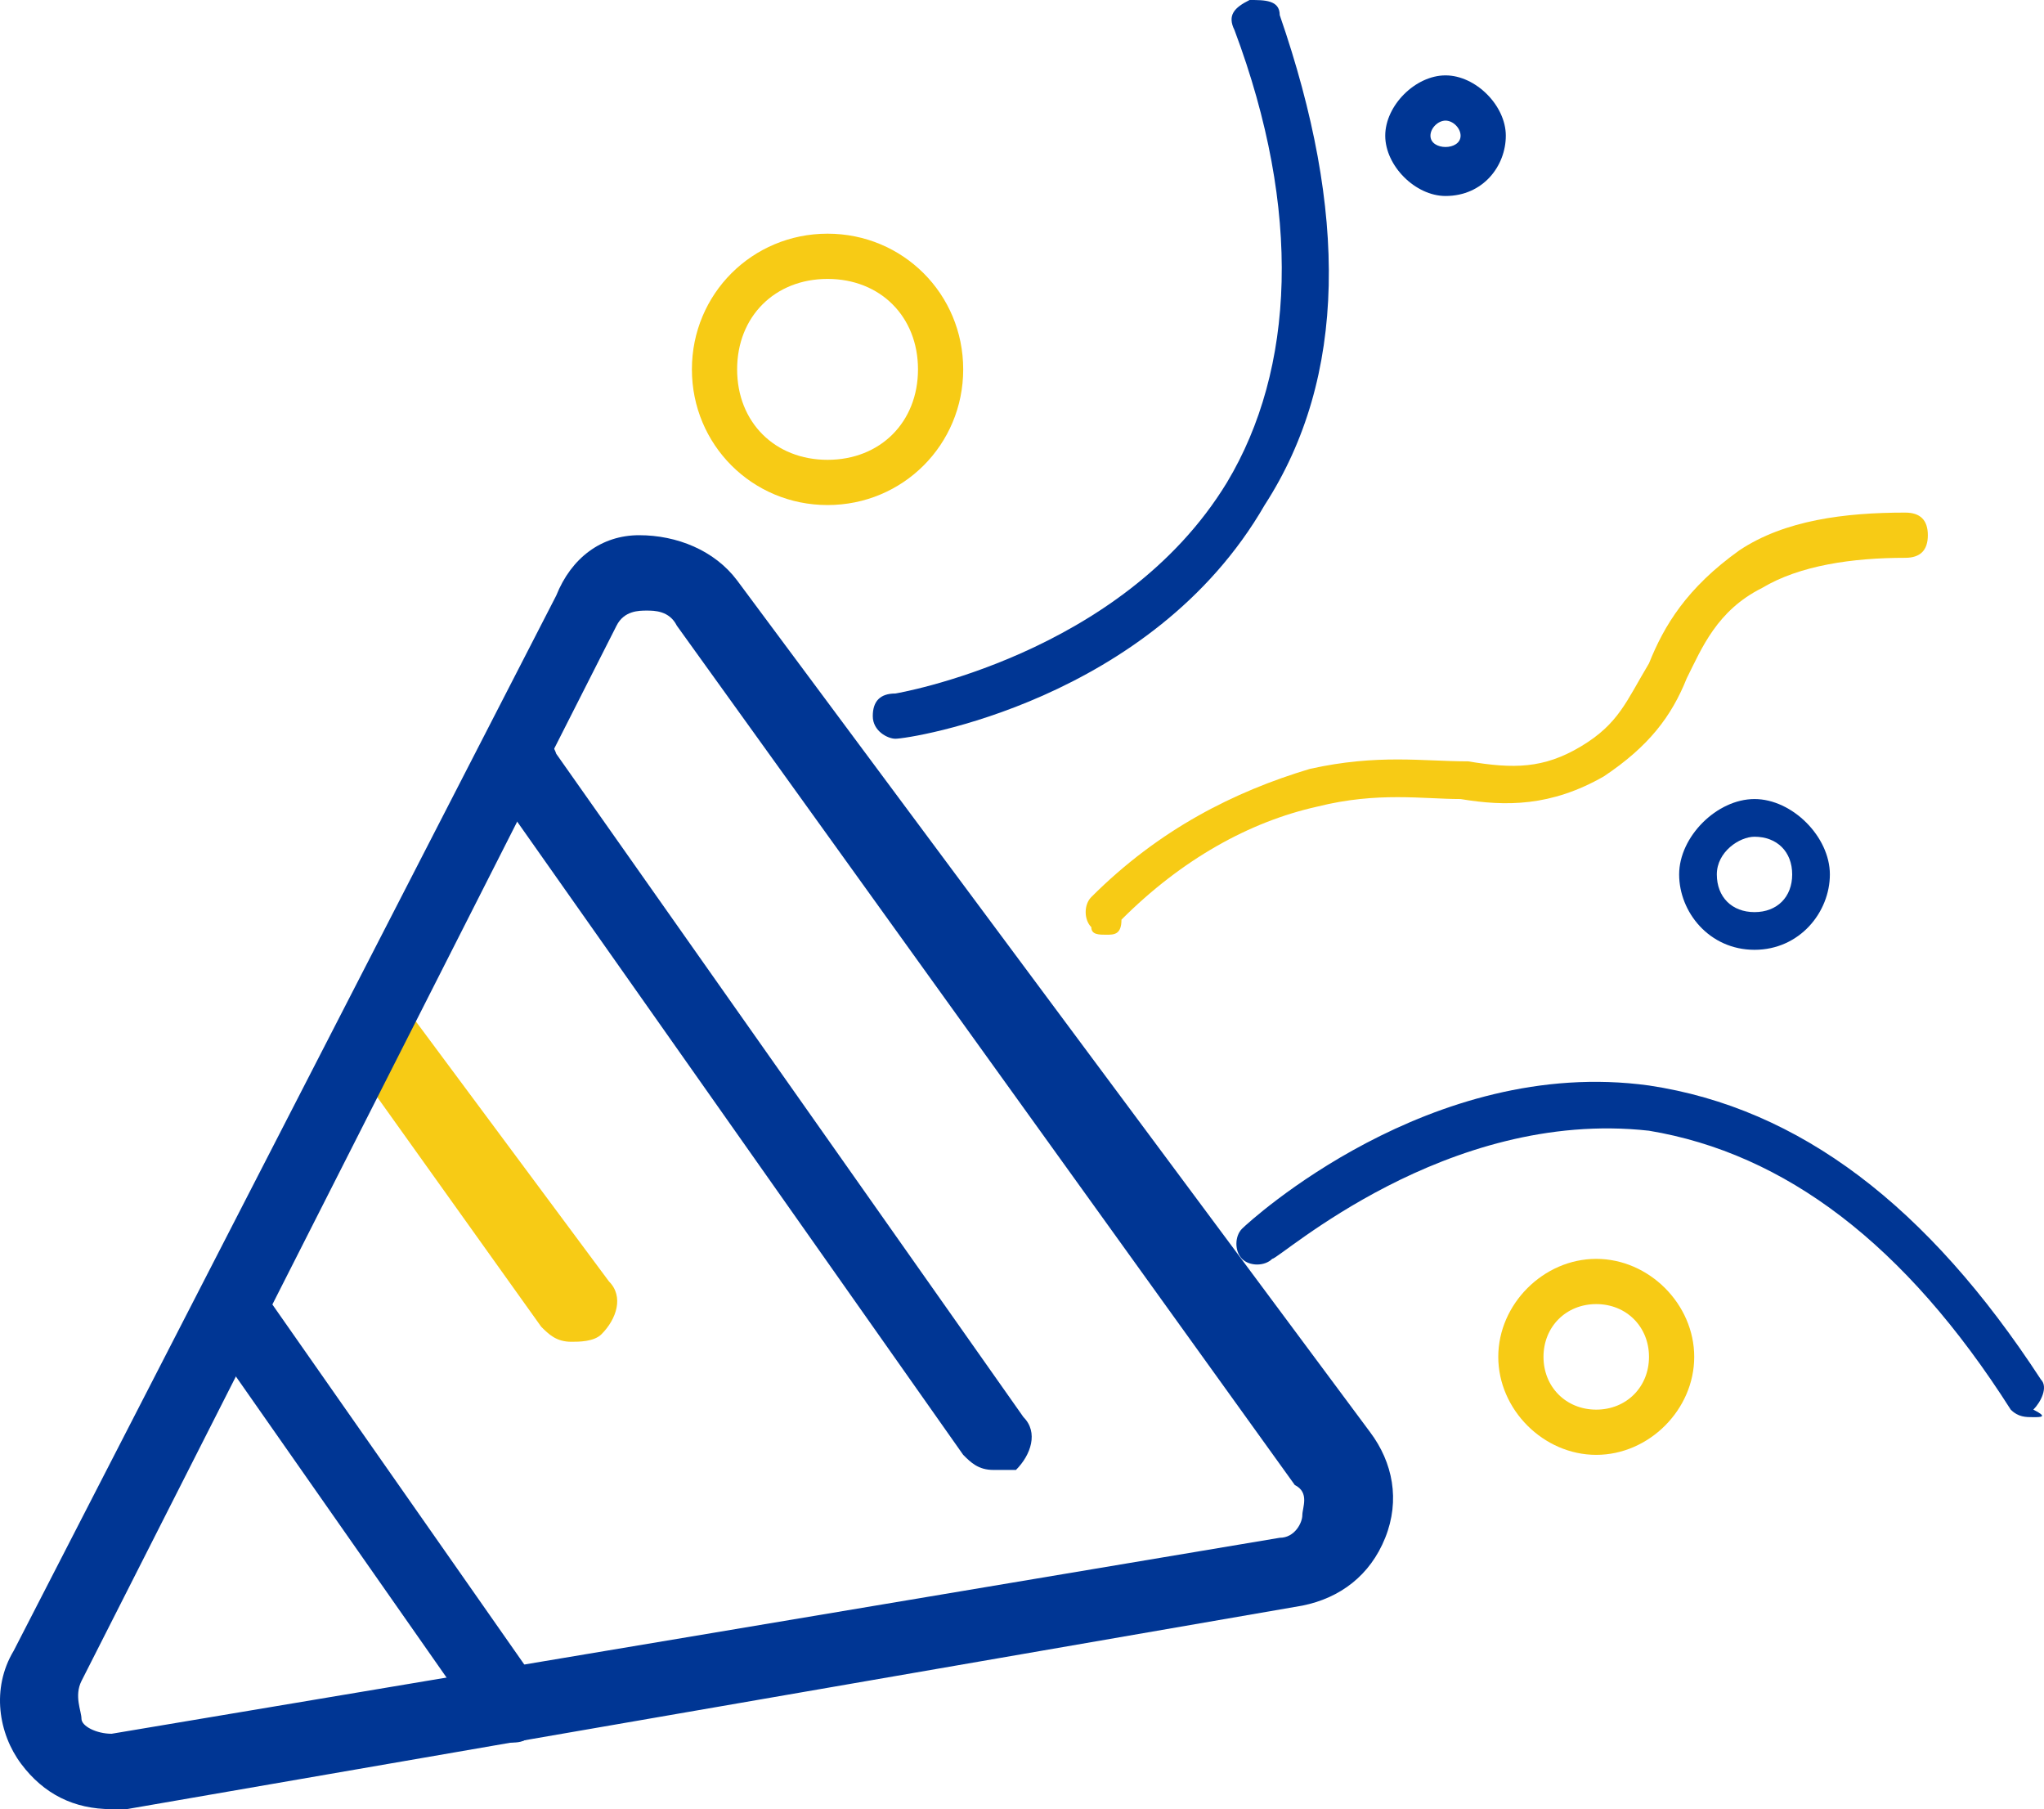 <svg width="200" height="177" viewBox="0 0 200 177" fill="none" xmlns="http://www.w3.org/2000/svg">
<path d="M49.919 170.463C48.537 170.463 47.847 169.755 47.156 169.047L20.907 131.543C19.526 130.127 20.216 128.004 21.598 126.589C22.979 125.174 25.052 125.882 26.433 127.297L52.682 164.802C54.063 166.217 53.373 168.34 51.991 169.755C51.3 170.463 50.61 170.463 49.919 170.463Z" fill="#003694"/>
<path d="M55.903 131.256C54.428 131.256 53.691 130.519 52.953 129.781L34.518 103.972C33.044 102.498 33.781 100.286 35.256 98.811C36.73 97.336 38.943 98.073 40.417 99.548L59.59 125.357C61.064 126.832 60.327 129.044 58.852 130.519C58.115 131.256 56.64 131.256 55.903 131.256Z" fill="#F7CB15"/>
<path d="M97.197 143.792C95.722 143.792 94.985 143.054 94.247 142.317L48.529 77.426C47.054 75.951 47.792 73.739 49.266 73.002C51.479 71.527 53.691 71.527 54.428 73.739L100.147 138.63C101.621 140.105 100.884 142.317 99.409 143.792C98.672 143.792 97.934 143.792 97.197 143.792Z" fill="#003694"/>
<path d="M10.922 176.974C7.235 176.974 4.285 175.5 2.073 172.55C-0.139 169.6 -0.876 165.176 1.336 161.489L54.428 58.254C55.903 54.567 58.852 52.355 62.539 52.355C66.226 52.355 69.913 53.83 72.126 56.779L134.067 140.105C136.279 143.054 137.016 146.741 135.541 150.428C134.067 154.115 131.117 156.327 127.43 157.065L12.397 176.974C11.659 176.974 10.922 176.974 10.922 176.974ZM7.972 164.439C7.235 165.914 7.972 167.388 7.972 168.126C7.972 168.863 9.447 169.6 10.922 169.6L125.218 150.428C126.693 150.428 127.43 148.953 127.43 148.216C127.43 147.479 128.167 146.004 126.693 145.267L66.226 61.204C65.489 59.729 64.014 59.729 63.277 59.729C62.539 59.729 61.065 59.729 60.327 61.204L7.972 164.439Z" fill="#003694"/>
<path d="M198.957 138.63C198.22 138.63 197.483 138.63 196.745 137.893C186.422 121.67 174.623 112.821 161.35 110.609C141.441 108.397 125.218 123.145 124.481 123.145C123.743 123.882 122.268 123.882 121.531 123.145C120.794 122.407 120.794 120.933 121.531 120.195C122.268 119.458 139.966 103.235 161.35 106.185C176.098 108.397 188.634 117.983 199.695 134.943C200.432 135.68 199.695 137.155 198.957 137.893C200.432 138.63 199.695 138.63 198.957 138.63Z" fill="#003694"/>
<path d="M87.611 72.265C86.874 72.265 85.399 71.527 85.399 70.052C85.399 68.578 86.136 67.84 87.611 67.84C87.611 67.84 109.733 64.153 120.056 47.193C126.693 36.132 127.43 20.647 120.794 2.95C120.056 1.475 120.794 0.737 122.268 0C123.743 0 125.218 0 125.218 1.475C131.854 20.647 131.854 36.87 123.743 49.405C112.682 68.578 89.086 72.265 87.611 72.265Z" fill="#003694"/>
<path d="M108.258 91.437C107.52 91.437 106.783 91.437 106.783 90.699C106.046 89.962 106.046 88.487 106.783 87.75C113.42 81.113 120.793 77.426 128.167 75.214C134.804 73.739 139.228 74.477 143.653 74.477C148.077 75.214 151.027 75.214 154.714 73.002C158.401 70.79 159.138 68.578 161.35 64.891C162.825 61.204 165.037 57.517 170.199 53.83C174.623 50.88 180.522 50.143 186.422 50.143C187.896 50.143 188.634 50.88 188.634 52.355C188.634 53.83 187.896 54.567 186.422 54.567C181.26 54.567 176.098 55.304 172.411 57.517C167.987 59.729 166.512 63.416 165.037 66.365C163.562 70.052 161.35 73.002 156.926 75.951C151.764 78.901 147.34 78.901 142.915 78.164C139.228 78.164 134.804 77.426 128.905 78.901C122.268 80.376 115.632 84.063 109.733 89.962C109.733 91.437 108.995 91.437 108.258 91.437Z" fill="#F7CB15"/>
<path d="M80.974 49.405C73.6 49.405 67.701 43.506 67.701 36.132C67.701 28.758 73.6 22.859 80.974 22.859C88.348 22.859 94.247 28.758 94.247 36.132C94.247 43.506 88.348 49.405 80.974 49.405ZM80.974 27.284C75.812 27.284 72.126 30.971 72.126 36.132C72.126 41.294 75.812 44.981 80.974 44.981C86.136 44.981 89.823 41.294 89.823 36.132C89.823 30.971 86.136 27.284 80.974 27.284Z" fill="#F7CB15"/>
<path d="M156.188 142.317C151.027 142.317 146.602 137.893 146.602 132.731C146.602 127.569 151.027 123.145 156.188 123.145C161.35 123.145 165.775 127.569 165.775 132.731C165.775 137.893 161.35 142.317 156.188 142.317ZM156.188 127.569C153.239 127.569 151.027 129.781 151.027 132.731C151.027 135.68 153.239 137.893 156.188 137.893C159.138 137.893 161.35 135.68 161.35 132.731C161.35 129.781 159.138 127.569 156.188 127.569Z" fill="#F7CB15"/>
<path d="M171.674 92.912C167.249 92.912 164.3 89.225 164.3 85.538C164.3 81.851 167.987 78.164 171.674 78.164C175.361 78.164 179.048 81.851 179.048 85.538C179.048 89.225 176.098 92.912 171.674 92.912ZM171.674 81.851C170.199 81.851 167.987 83.326 167.987 85.538C167.987 87.75 169.462 89.225 171.674 89.225C173.886 89.225 175.361 87.75 175.361 85.538C175.361 83.326 173.886 81.851 171.674 81.851Z" fill="#003694"/>
<path d="M141.441 19.172C138.491 19.172 135.542 16.223 135.542 13.273C135.542 10.323 138.491 7.374 141.441 7.374C144.39 7.374 147.34 10.323 147.34 13.273C147.34 16.223 145.128 19.172 141.441 19.172ZM141.441 11.798C140.703 11.798 139.966 12.536 139.966 13.273C139.966 14.748 142.915 14.748 142.915 13.273C142.915 12.536 142.178 11.798 141.441 11.798Z" fill="#003694"/>
</svg>
